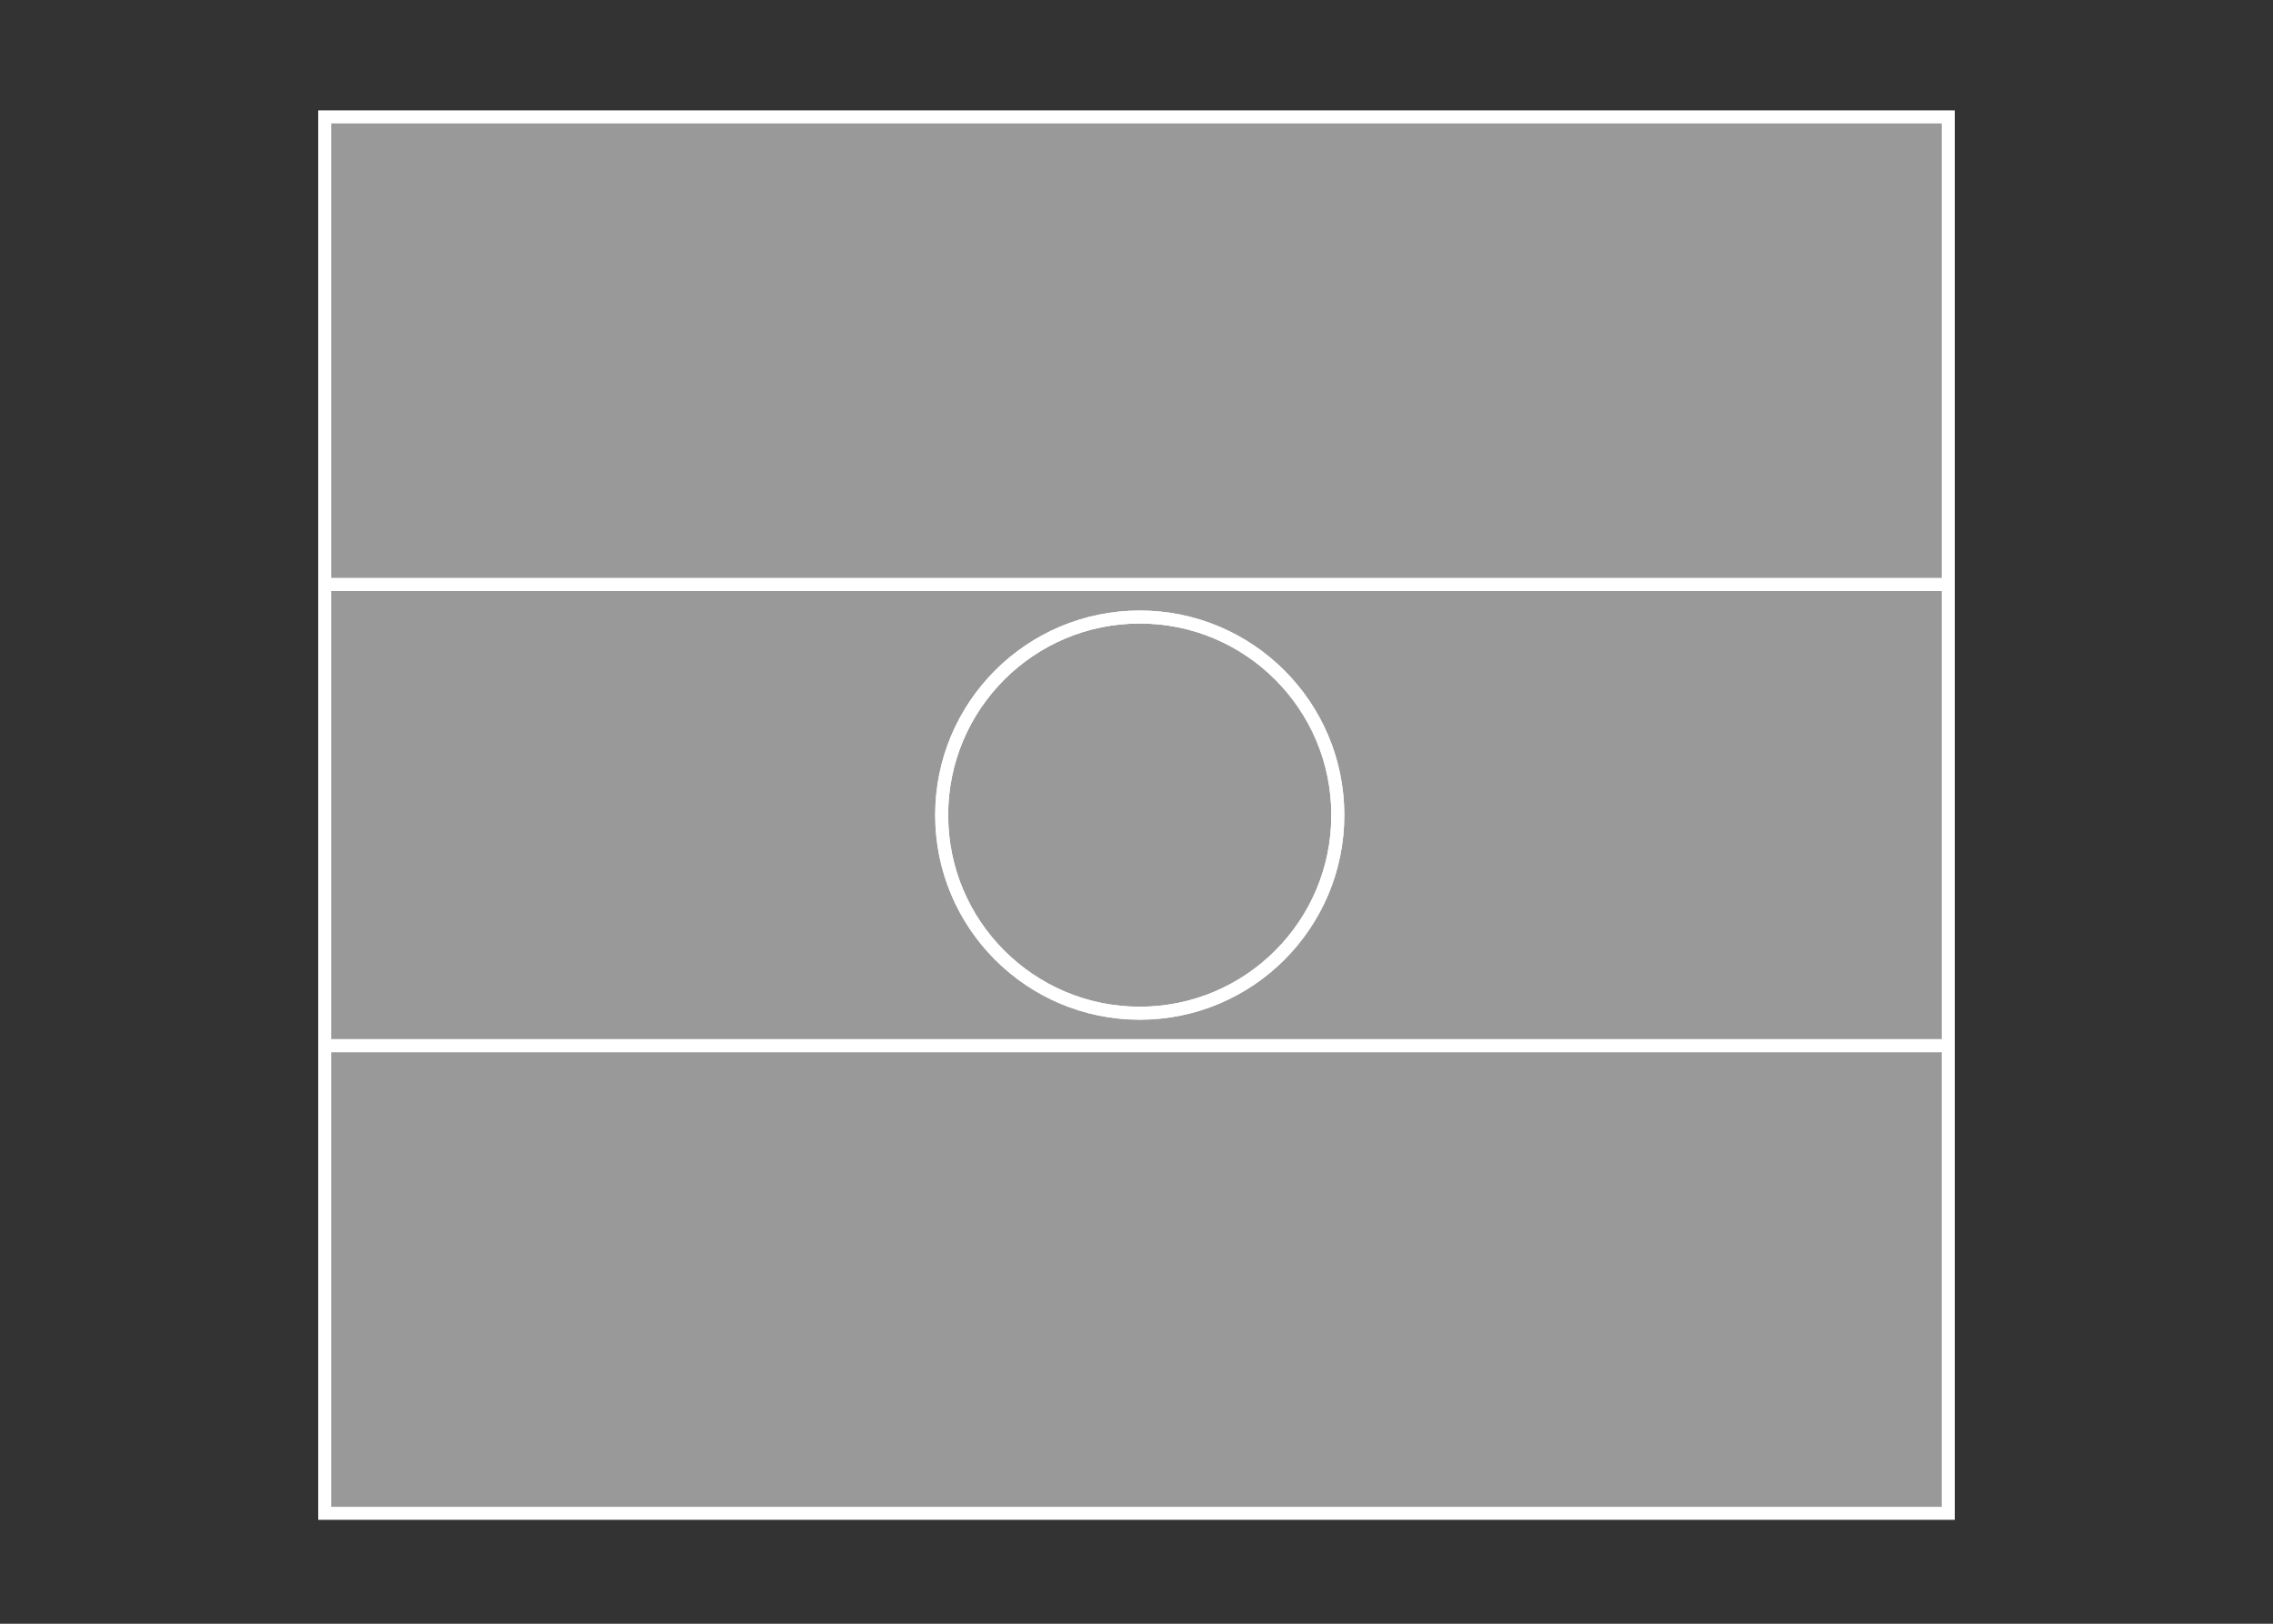 <svg width="350" height="250" viewBox="0 0 350 250" fill="none" xmlns="http://www.w3.org/2000/svg">
<rect x="0" y="0" width="350" height="250" fill="#333333" stroke="none"/>
<g id="flag / africa / niger / b">
<g id="niger b">
<path id="green" fill-rule="evenodd" clip-rule="evenodd" d="M50 233H300V161H50V233Z" fill="white" fill-opacity="0.5" stroke="white" stroke-width="2"/>
<g id="white">
<path fill-rule="evenodd" clip-rule="evenodd" d="M300 161H50V90H300V161ZM206 125.499C206 108.655 192.345 95 175.5 95C158.655 95 145 108.655 145 125.499C145 142.344 158.655 155.999 175.5 155.999C192.345 155.999 206 142.344 206 125.499Z" fill="white" fill-opacity="0.5"/>
<path d="M50 161H49V162H50V161ZM300 161V162H301V161H300ZM50 90V89H49V90H50ZM300 90H301V89H300V90ZM50 162H300V160H50V162ZM49 90V161H51V90H49ZM300 89H50V91H300V89ZM301 161V90H299V161H301ZM175.5 96C191.792 96 205 109.207 205 125.499H207C207 108.102 192.897 94 175.5 94V96ZM146 125.499C146 109.207 159.208 96 175.5 96V94C158.103 94 144 108.102 144 125.499H146ZM175.5 154.999C159.208 154.999 146 141.791 146 125.499H144C144 142.896 158.103 156.999 175.5 156.999V154.999ZM205 125.499C205 141.791 191.792 154.999 175.5 154.999V156.999C192.897 156.999 207 142.896 207 125.499H205Z" fill="white"/>
</g>
<g id="orange">
<path fill-rule="evenodd" clip-rule="evenodd" d="M300 90H50V18H300V90ZM206 125.499C206 108.655 192.345 95 175.5 95C158.655 95 145 108.655 145 125.499C145 142.344 158.655 155.999 175.5 155.999C192.345 155.999 206 142.344 206 125.499Z" fill="white" fill-opacity="0.5"/>
<path d="M50 90H49V91H50V90ZM300 90V91H301V90H300ZM50 18V17H49V18H50ZM300 18H301V17H300V18ZM50 91H300V89H50V91ZM49 18V90H51V18H49ZM300 17H50V19H300V17ZM301 90V18H299V90H301ZM175.5 96C191.792 96 205 109.207 205 125.499H207C207 108.102 192.897 94 175.5 94V96ZM146 125.499C146 109.207 159.208 96 175.5 96V94C158.103 94 144 108.102 144 125.499H146ZM175.5 154.999C159.208 154.999 146 141.791 146 125.499H144C144 142.896 158.103 156.999 175.5 156.999V154.999ZM205 125.499C205 141.791 191.792 154.999 175.5 154.999V156.999C192.897 156.999 207 142.896 207 125.499H205Z" fill="white"/>
</g>
</g>
</g>
</svg>
